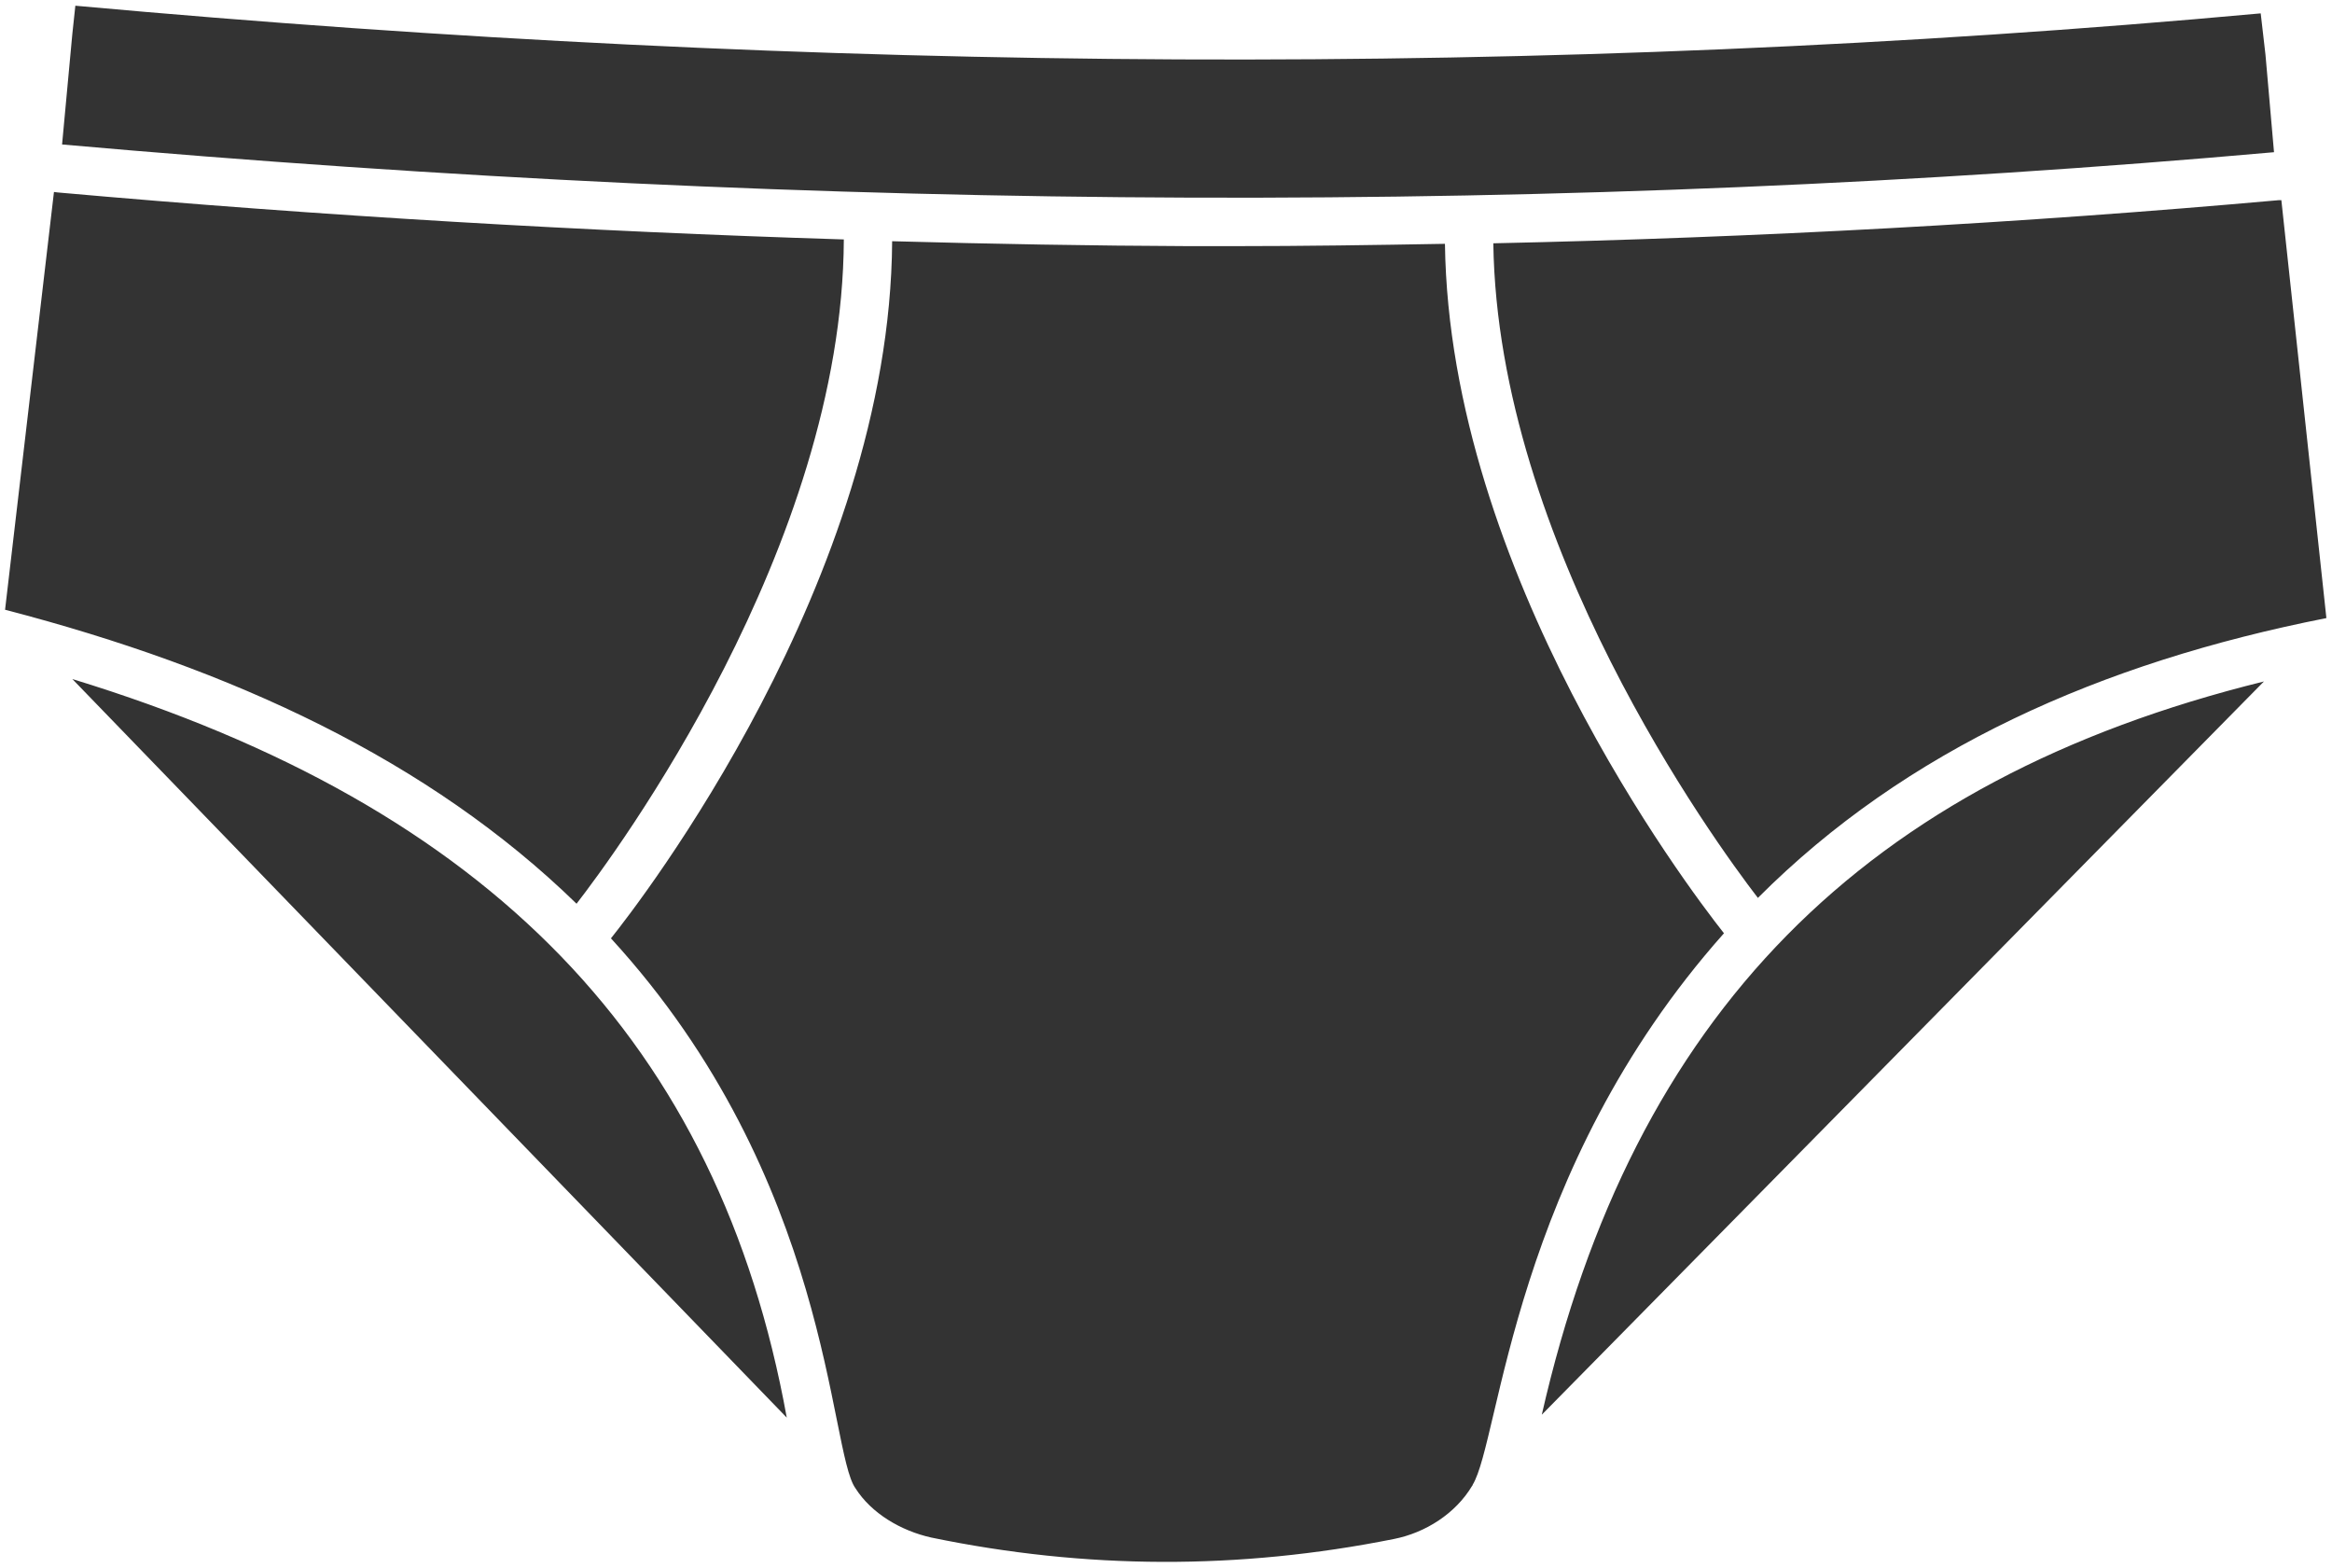 <?xml version="1.0" encoding="UTF-8" standalone="no"?>
<svg
   xmlns:dc="http://purl.org/dc/elements/1.1/"
   xmlns:cc="http://creativecommons.org/ns#"
   xmlns:rdf="http://www.w3.org/1999/02/22-rdf-syntax-ns#"
   xmlns:svg="http://www.w3.org/2000/svg"
   xmlns="http://www.w3.org/2000/svg"
   viewBox="0 0 456 306.667"
   xml:space="preserve"
   id="svg2"
   version="1.1"><defs
     id="defs6" /><g
     transform="matrix(1.333,0,0,-1.333,0,306.667)"
     id="g10"><g
       transform="scale(0.1)"
       id="g12"><path
         id="path14"
         style="fill:#333333;fill-opacity:1;fill-rule:evenodd;stroke:none"
         d="M 2261.68,225.262 3321.01,1300.91 C 2734.23,1156.16 2395.08,811.336 2261.68,225.262 Z m 1150.87,1169.308 -65.98,612.33 h -4.26 c -377.06,-33.7 -763.02,-54.83 -1151.74,-63.23 6.3,-440.21 323.4,-876.15 388.1,-960.272 217.4,217.892 502.49,345.082 833.87,410.462 l 0.01,0.71 z M 2159.52,120.957 c 0.71,0.707 0.71,0.707 0.71,1.422 40.57,66.484 57.89,459.746 368.69,809.133 -55.01,69.608 -402.78,529.728 -409.3,1011.388 -103.44,-1.82 -206.94,-3.4 -310.62,-3.4 l -63.85,-0.01 c -143.92,0.58 -289.65,3.19 -436.44,7.23 C 1305.67,1449.61 936.469,974.332 896.199,924.07 1219.84,571.098 1215.39,172.641 1254.86,117.406 c 23.42,-36.898 66.69,-62.441 111.39,-72.371 226.35,-46.824 451.27,-47.531 678.31,-2.129 46.84,9.223 90.83,37.609 114.96,78.051 z M 79.156,2018.96 7.492,1406.63 v -0.7 l 0.715,-0.01 C 340.813,1319.36 629.543,1185.43 845.75,974.871 c 56.125,72.339 390.16,523.109 392.08,974.459 -377.916,11.8 -763.475,34.23 -1152.982,68.92 z m 1666.514,-8.3 c 542.95,-1.9 1074.42,20.79 1590.12,66.64 l -12.52,143 -7.01,60.66 C 2267.55,2185 1199,2193.08 110.535,2292.19 l -4.476,-41.86 -15.004,-161.69 C 651.176,2039.04 1204.15,2012.55 1745.67,2010.66 Z M 106.121,1304.46 1154.11,221.004 C 1054.77,768.758 719.867,1116.43 106.121,1304.46" /></g></g></svg>